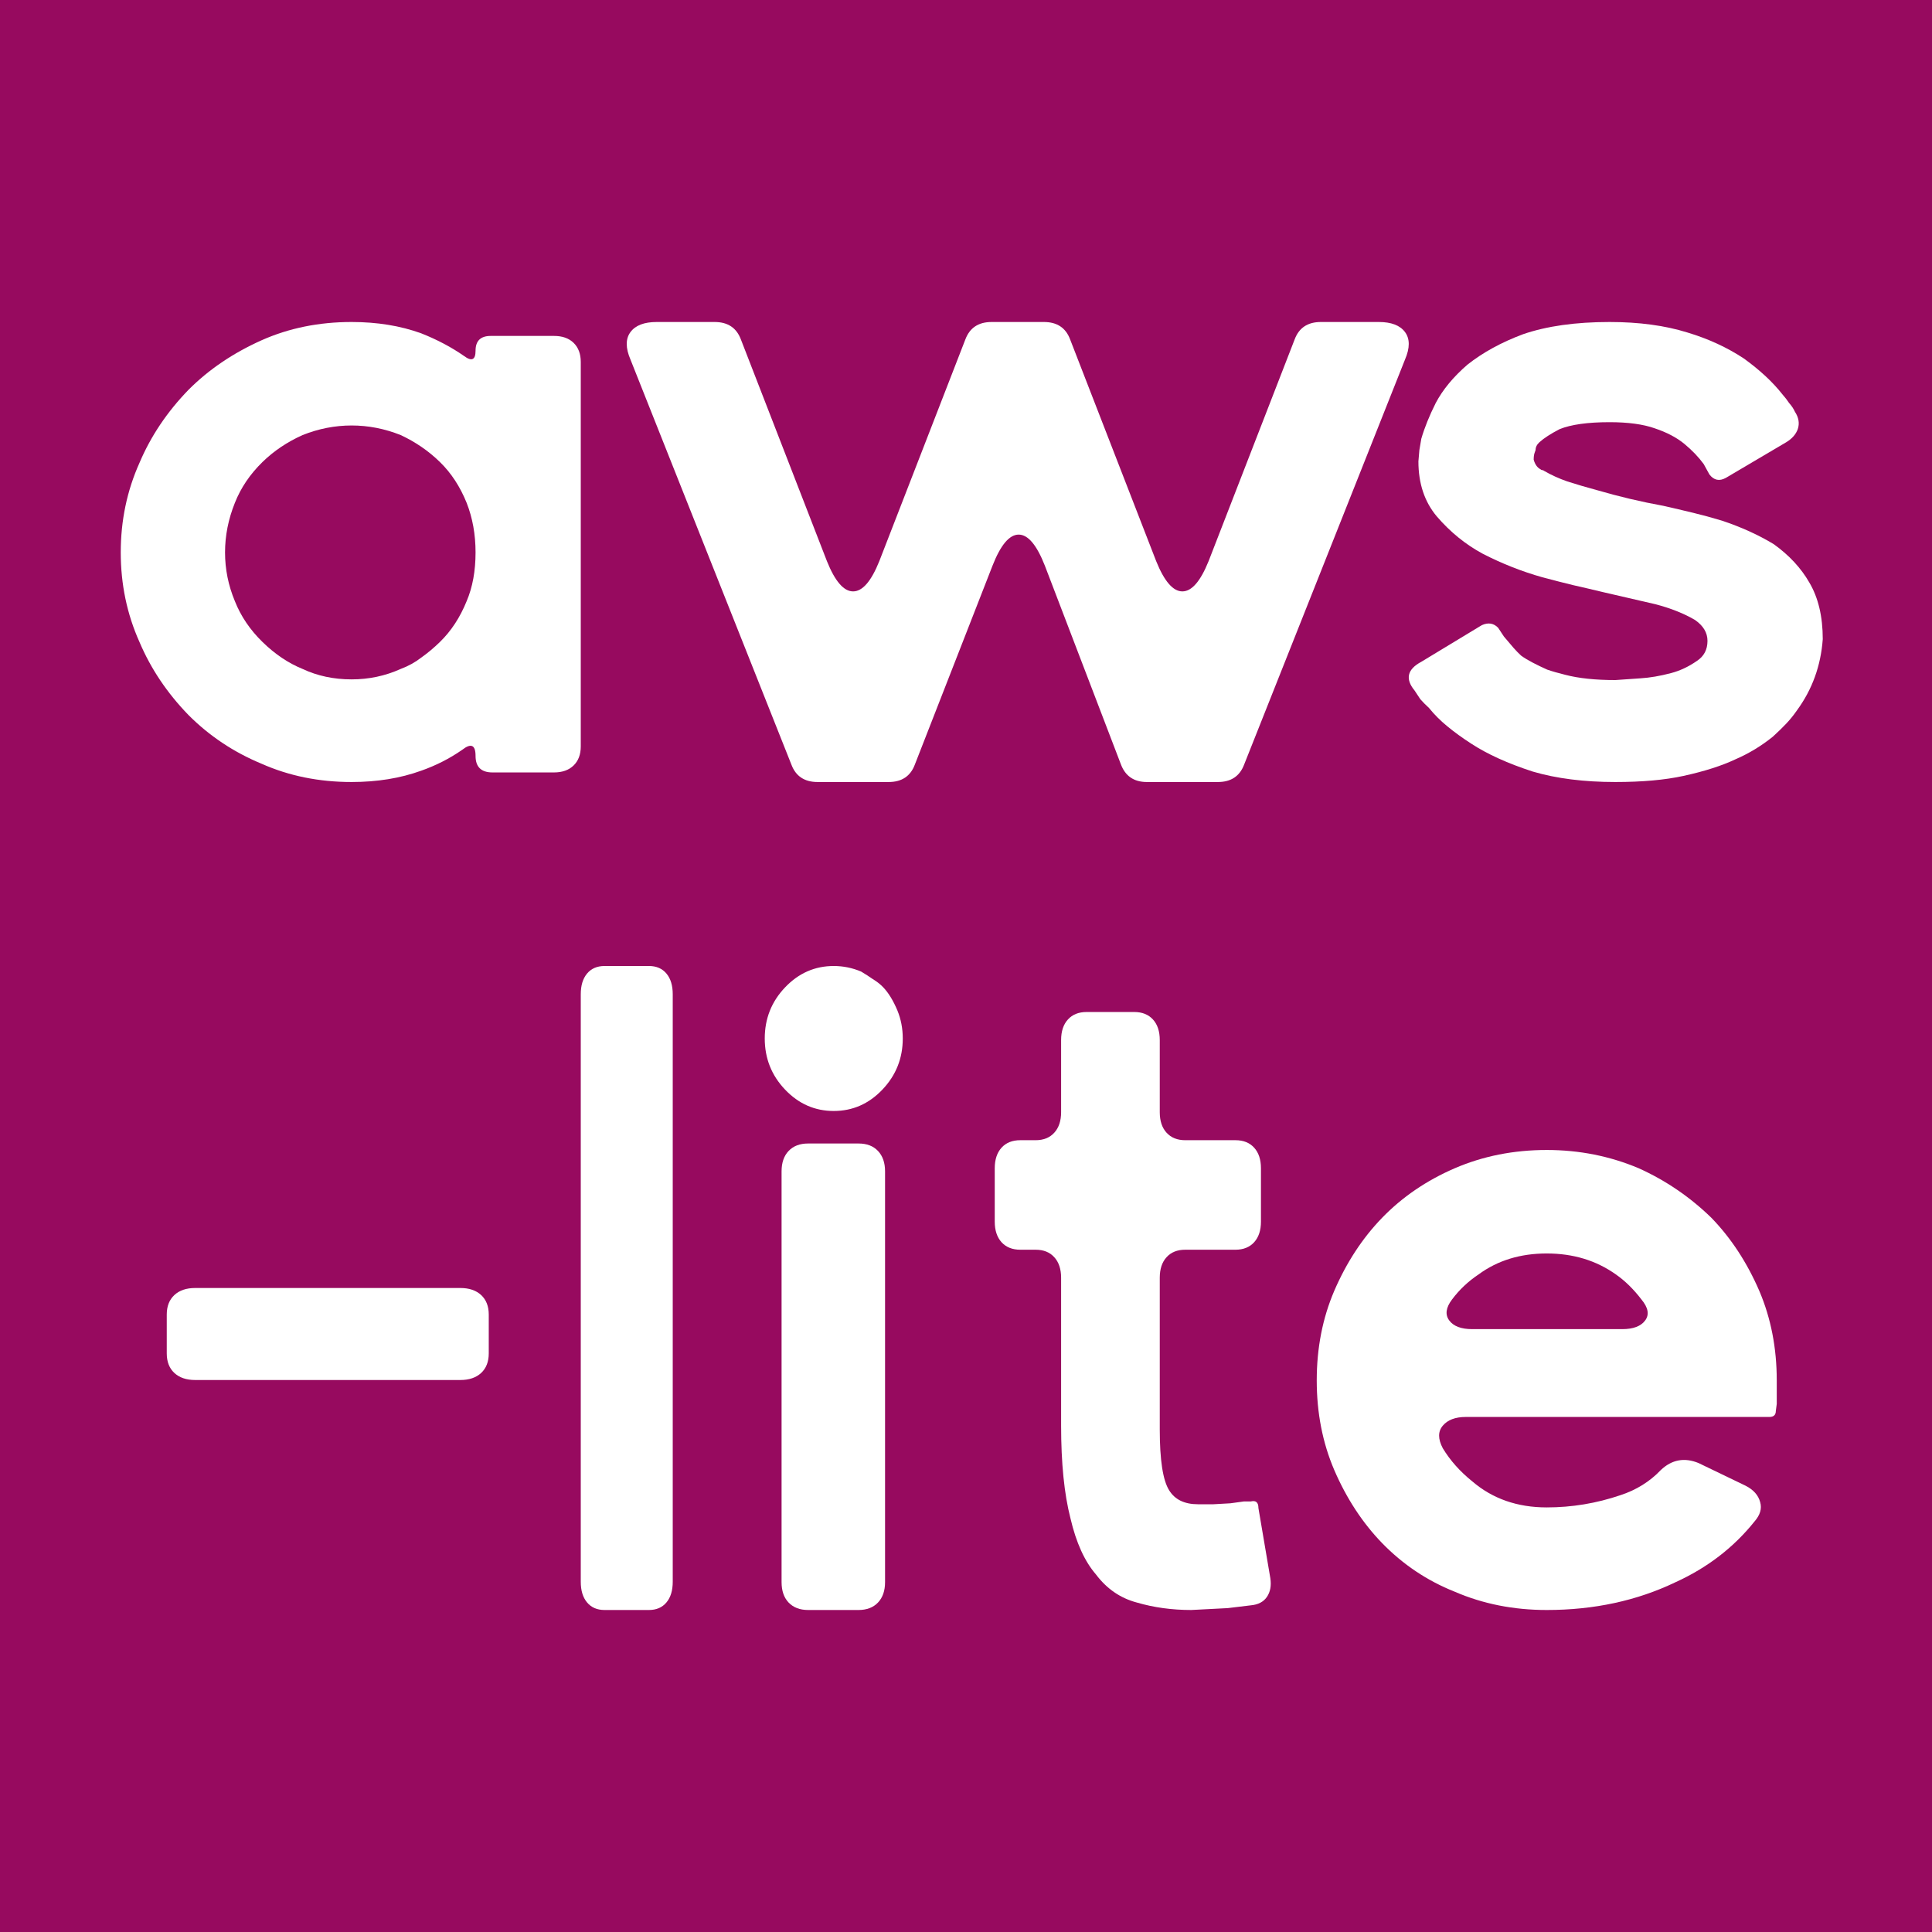 <svg width="48" height="48" viewBox="0 0 48 48" fill="none" xmlns="http://www.w3.org/2000/svg">
<rect width="48" height="48" fill="#970A5F"/>
<path d="M41.325 12.567C41.579 12.625 41.826 12.682 42.064 12.74C42.303 12.798 42.542 12.863 42.78 12.935C43.258 13.094 43.687 13.289 44.069 13.52C44.45 13.794 44.745 14.111 44.952 14.472C45.174 14.847 45.286 15.316 45.286 15.879C45.238 16.543 45.023 17.134 44.641 17.654C44.562 17.769 44.474 17.877 44.379 17.978C44.283 18.079 44.172 18.188 44.045 18.303C43.759 18.534 43.449 18.721 43.114 18.866C42.78 19.024 42.351 19.162 41.826 19.277C41.365 19.378 40.8 19.429 40.132 19.429C39.352 19.429 38.668 19.342 38.08 19.169C37.459 18.967 36.95 18.736 36.553 18.476C36.33 18.332 36.131 18.188 35.956 18.043C35.781 17.899 35.63 17.747 35.503 17.589C35.424 17.517 35.352 17.444 35.288 17.372C35.24 17.3 35.193 17.228 35.145 17.156C34.907 16.867 34.962 16.629 35.312 16.442L36.815 15.532C36.974 15.46 37.11 15.482 37.221 15.597L37.364 15.814L37.603 16.095C37.666 16.167 37.73 16.232 37.793 16.29C37.873 16.348 37.969 16.405 38.08 16.463C38.191 16.521 38.31 16.579 38.438 16.636C38.565 16.68 38.716 16.723 38.891 16.766C39.225 16.853 39.639 16.896 40.132 16.896L40.752 16.853C40.991 16.838 41.245 16.795 41.516 16.723C41.738 16.665 41.953 16.564 42.16 16.42C42.335 16.305 42.422 16.139 42.422 15.922C42.422 15.72 42.319 15.547 42.112 15.403C41.842 15.244 41.516 15.114 41.134 15.013L39.822 14.71C39.583 14.652 39.337 14.595 39.082 14.537C38.843 14.479 38.589 14.414 38.319 14.342C37.809 14.198 37.316 14.003 36.839 13.758C36.41 13.527 36.028 13.216 35.694 12.827C35.392 12.466 35.24 12.011 35.24 11.463L35.264 11.182L35.312 10.9C35.392 10.626 35.511 10.33 35.67 10.013C35.845 9.681 36.107 9.364 36.457 9.061C36.839 8.758 37.301 8.505 37.841 8.303C38.43 8.101 39.146 8 39.989 8C40.72 8 41.365 8.087 41.921 8.26C42.446 8.418 42.916 8.635 43.329 8.909C43.727 9.198 44.045 9.493 44.283 9.797C44.347 9.869 44.403 9.941 44.45 10.013C44.514 10.085 44.562 10.157 44.594 10.229C44.689 10.374 44.713 10.518 44.665 10.662C44.618 10.792 44.522 10.9 44.379 10.987L42.876 11.874C42.717 11.961 42.581 11.932 42.47 11.788L42.327 11.528C42.2 11.355 42.041 11.189 41.85 11.03C41.659 10.872 41.412 10.742 41.11 10.641C40.824 10.54 40.45 10.489 39.989 10.489C39.448 10.489 39.034 10.547 38.748 10.662C38.525 10.778 38.358 10.886 38.247 10.987C38.183 11.045 38.151 11.11 38.151 11.182L38.128 11.247C38.112 11.29 38.104 11.348 38.104 11.42C38.135 11.535 38.191 11.615 38.271 11.658C38.286 11.672 38.303 11.68 38.319 11.68C38.334 11.68 38.35 11.687 38.366 11.701C38.541 11.802 38.732 11.889 38.939 11.961C39.162 12.033 39.408 12.105 39.678 12.178C40.219 12.336 40.768 12.466 41.325 12.567Z" fill="white"/>
<path d="M34.907 8.933L30.91 18.996C30.801 19.284 30.584 19.429 30.259 19.429H28.493C28.168 19.429 27.951 19.277 27.842 18.973L25.96 14.056C25.758 13.54 25.541 13.282 25.309 13.282C25.077 13.282 24.86 13.54 24.658 14.056L22.729 18.996C22.621 19.284 22.404 19.429 22.079 19.429H20.312C19.987 19.429 19.77 19.284 19.662 18.996L15.664 8.933C15.54 8.645 15.54 8.417 15.664 8.25C15.788 8.083 16.005 8 16.315 8H17.756C18.081 8 18.298 8.144 18.407 8.433L20.545 13.942C20.746 14.443 20.963 14.693 21.195 14.693C21.428 14.693 21.645 14.443 21.846 13.942L23.984 8.433C24.093 8.144 24.31 8 24.635 8H25.936C26.262 8 26.479 8.144 26.587 8.433L28.725 13.942C28.927 14.443 29.144 14.693 29.376 14.693C29.608 14.693 29.825 14.443 30.027 13.942L32.165 8.433C32.273 8.144 32.49 8 32.816 8H34.256C34.566 8 34.783 8.083 34.907 8.25C35.031 8.417 35.031 8.645 34.907 8.933Z" fill="white"/>
<path d="M14.429 8.994V18.543C14.429 18.744 14.37 18.903 14.251 19.018C14.133 19.133 13.971 19.191 13.764 19.191H12.236C11.955 19.191 11.815 19.054 11.815 18.78C11.815 18.507 11.704 18.456 11.483 18.629C11.173 18.845 10.833 19.018 10.464 19.148C9.947 19.335 9.371 19.429 8.736 19.429C7.924 19.429 7.179 19.277 6.499 18.975C5.805 18.687 5.2 18.284 4.683 17.765C4.152 17.218 3.746 16.613 3.465 15.95C3.155 15.259 3 14.517 3 13.725C3 12.933 3.155 12.191 3.465 11.5C3.746 10.837 4.152 10.232 4.683 9.685C5.185 9.181 5.791 8.771 6.499 8.454C7.179 8.151 7.924 8 8.736 8C9.371 8 9.947 8.094 10.464 8.281C10.863 8.439 11.217 8.627 11.527 8.843C11.719 8.987 11.815 8.943 11.815 8.713C11.815 8.468 11.941 8.346 12.192 8.346H13.764C13.971 8.346 14.133 8.403 14.251 8.518C14.37 8.634 14.429 8.792 14.429 8.994ZM8.736 16.879C9.165 16.879 9.571 16.793 9.955 16.62C10.147 16.548 10.316 16.454 10.464 16.339C10.627 16.224 10.781 16.094 10.929 15.95C11.21 15.677 11.431 15.338 11.594 14.935C11.741 14.589 11.815 14.186 11.815 13.725C11.815 13.279 11.741 12.868 11.594 12.494C11.431 12.09 11.21 11.752 10.929 11.478C10.649 11.205 10.324 10.981 9.955 10.809C9.556 10.65 9.15 10.571 8.736 10.571C8.323 10.571 7.917 10.65 7.518 10.809C7.134 10.981 6.802 11.205 6.522 11.478C6.212 11.781 5.983 12.119 5.835 12.494C5.673 12.897 5.591 13.307 5.591 13.725C5.591 14.143 5.673 14.546 5.835 14.935C5.983 15.309 6.212 15.648 6.522 15.95C6.832 16.253 7.164 16.476 7.518 16.62C7.887 16.793 8.293 16.879 8.736 16.879Z" fill="white"/>
<path d="M44.143 34.556V34.88L44.12 35.053C44.12 35.154 44.067 35.204 43.96 35.204H36.417C36.158 35.204 35.968 35.276 35.846 35.42C35.724 35.564 35.724 35.751 35.846 35.982C36.029 36.284 36.272 36.558 36.577 36.803C37.08 37.235 37.697 37.451 38.428 37.451C39.053 37.451 39.663 37.35 40.257 37.148C40.653 37.019 40.989 36.81 41.263 36.522C41.537 36.263 41.849 36.205 42.2 36.349L43.366 36.911C43.564 37.011 43.686 37.148 43.731 37.321C43.777 37.48 43.731 37.638 43.594 37.796C43.076 38.444 42.421 38.949 41.629 39.309C40.669 39.77 39.602 40 38.428 40C37.606 40 36.844 39.849 36.143 39.546C35.457 39.273 34.855 38.869 34.337 38.337C33.849 37.832 33.453 37.227 33.149 36.522C32.859 35.845 32.714 35.103 32.714 34.297C32.714 33.49 32.859 32.748 33.149 32.071C33.453 31.366 33.849 30.761 34.337 30.257C34.84 29.738 35.442 29.328 36.143 29.025C36.844 28.723 37.606 28.571 38.428 28.571C39.236 28.571 39.998 28.723 40.714 29.025C41.385 29.328 41.987 29.738 42.52 30.257C43.008 30.761 43.404 31.366 43.709 32.071C43.998 32.748 44.143 33.49 44.143 34.297V34.556ZM40.783 32.287C40.585 32.028 40.371 31.819 40.143 31.661C39.655 31.315 39.084 31.142 38.428 31.142C37.773 31.142 37.209 31.315 36.737 31.661C36.478 31.834 36.257 32.042 36.074 32.287C35.922 32.489 35.899 32.662 36.006 32.806C36.112 32.95 36.303 33.022 36.577 33.022H40.303C40.577 33.022 40.768 32.95 40.874 32.806C40.981 32.662 40.95 32.489 40.783 32.287Z" fill="white"/>
<path d="M28.814 35.513C28.814 36.272 28.891 36.776 29.046 37.024C29.187 37.256 29.427 37.373 29.765 37.373H30.145L30.568 37.349L30.906 37.303H31.075C31.202 37.272 31.265 37.326 31.265 37.466L31.561 39.209C31.589 39.395 31.561 39.55 31.476 39.675C31.392 39.798 31.258 39.868 31.075 39.884L30.504 39.953L29.596 40C29.117 40 28.666 39.938 28.243 39.814C27.835 39.706 27.497 39.473 27.229 39.117C26.947 38.791 26.736 38.326 26.595 37.721C26.44 37.117 26.363 36.35 26.363 35.42V31.746C26.363 31.529 26.306 31.358 26.193 31.235C26.081 31.11 25.926 31.049 25.729 31.049H25.348C25.151 31.049 24.996 30.986 24.883 30.863C24.771 30.738 24.714 30.568 24.714 30.351V29.026C24.714 28.809 24.771 28.638 24.883 28.514C24.996 28.39 25.151 28.328 25.348 28.328H25.729C25.926 28.328 26.081 28.266 26.193 28.142C26.306 28.018 26.363 27.848 26.363 27.631V25.84C26.363 25.623 26.419 25.453 26.532 25.329C26.644 25.205 26.799 25.143 26.996 25.143H28.18C28.377 25.143 28.532 25.205 28.645 25.329C28.758 25.453 28.814 25.623 28.814 25.84V27.631C28.814 27.848 28.87 28.018 28.983 28.142C29.096 28.266 29.25 28.328 29.448 28.328H30.695C30.892 28.328 31.047 28.39 31.159 28.514C31.272 28.638 31.328 28.809 31.328 29.026V30.351C31.328 30.568 31.272 30.738 31.159 30.863C31.047 30.986 30.892 31.049 30.695 31.049H29.448C29.25 31.049 29.096 31.11 28.983 31.235C28.87 31.358 28.814 31.529 28.814 31.746V35.513Z" fill="white"/>
<path d="M20.714 27.602C20.245 27.602 19.842 27.425 19.505 27.071C19.168 26.717 19 26.293 19 25.801C19 25.308 19.168 24.885 19.505 24.531C19.842 24.177 20.245 24 20.714 24C20.949 24 21.176 24.046 21.396 24.139C21.498 24.2 21.593 24.262 21.681 24.323C21.784 24.385 21.872 24.454 21.945 24.531C22.077 24.67 22.194 24.862 22.297 25.108C22.385 25.324 22.429 25.555 22.429 25.801C22.429 26.293 22.26 26.717 21.923 27.071C21.586 27.425 21.183 27.602 20.714 27.602ZM20.077 28.41H21.33C21.535 28.41 21.696 28.471 21.813 28.595C21.93 28.718 21.989 28.887 21.989 29.102V39.307C21.989 39.523 21.93 39.692 21.813 39.815C21.696 39.938 21.535 40 21.33 40H20.077C19.872 40 19.711 39.938 19.593 39.815C19.476 39.692 19.418 39.523 19.418 39.307V29.102C19.418 28.887 19.476 28.718 19.593 28.595C19.711 28.471 19.872 28.41 20.077 28.41Z" fill="white"/>
<path d="M15.02 24H16.123C16.307 24 16.452 24.062 16.557 24.187C16.662 24.312 16.714 24.483 16.714 24.702V39.298C16.714 39.517 16.662 39.688 16.557 39.813C16.452 39.938 16.307 40 16.123 40H15.02C14.836 40 14.691 39.938 14.586 39.813C14.481 39.688 14.429 39.517 14.429 39.298V24.702C14.429 24.483 14.481 24.312 14.586 24.187C14.691 24.062 14.836 24 15.02 24Z" fill="white"/>
<path d="M4.849 32H11.437C11.657 32 11.829 32.059 11.955 32.176C12.08 32.293 12.143 32.454 12.143 32.659V33.626C12.143 33.831 12.08 33.993 11.955 34.11C11.829 34.227 11.657 34.286 11.437 34.286H4.849C4.629 34.286 4.457 34.227 4.331 34.11C4.206 33.993 4.143 33.831 4.143 33.626V32.659C4.143 32.454 4.206 32.293 4.331 32.176C4.457 32.059 4.629 32 4.849 32Z" fill="white"/>
</svg>
